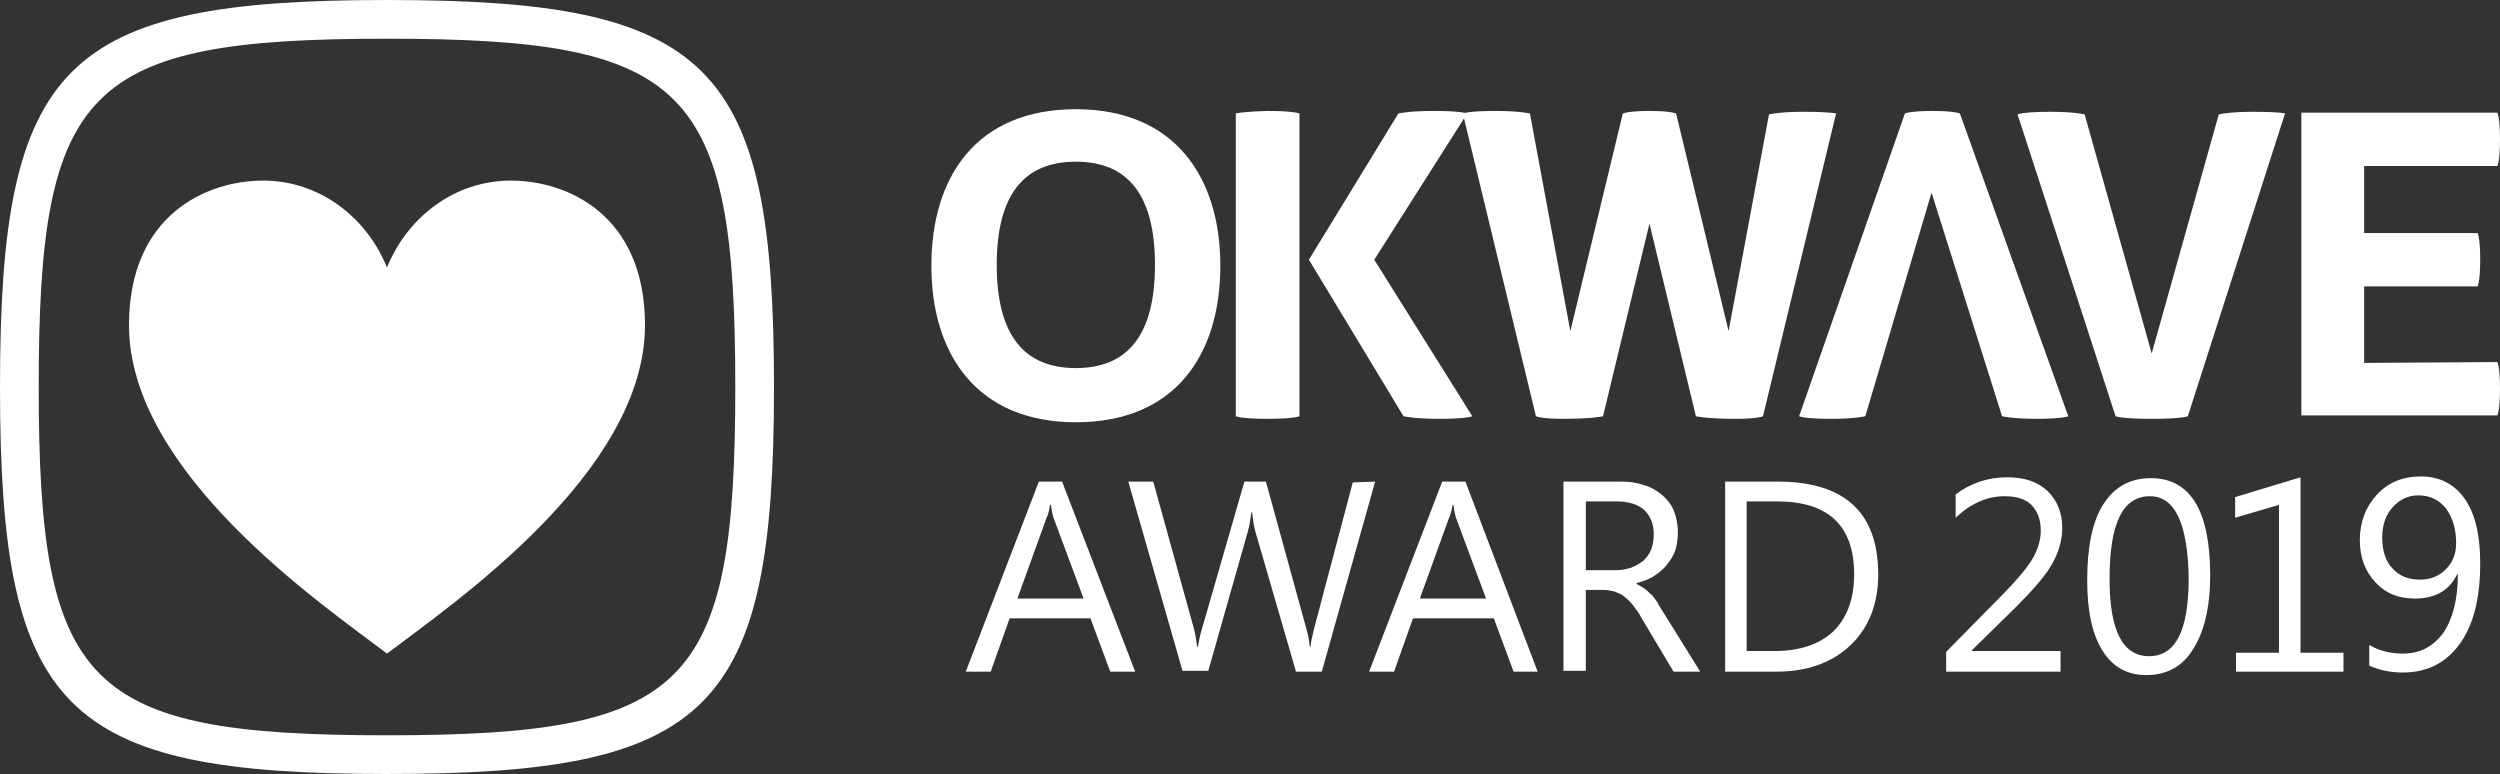 <?xml version="1.0" encoding="utf-8"?>
<!-- Generator: Adobe Illustrator 23.0.3, SVG Export Plug-In . SVG Version: 6.00 Build 0)  -->
<svg version="1.1" id="レイヤー_1" xmlns="http://www.w3.org/2000/svg" xmlns:xlink="http://www.w3.org/1999/xlink" x="0px"
	 y="0px" viewBox="0 0 290.7 90" style="enable-background:new 0 0 290.7 90;" xml:space="preserve">
<rect x="0" y="0" width="290.7" height="90" fill="#333333" stroke="none"/>
<style type="text/css">
	.st0{fill:#FFFFFF;}
</style>
<g>
	<g>
		<g>
			<g>
				<g>
					<g>
						<path class="st0" d="M45,0C7.3,0,0,7.3,0,45s7.3,45,45,45s45-7.3,45-45S82.7,0,45,0z M45,85.5C10,85.5,4.5,80,4.5,45
							S10,4.5,45,4.5S85.5,10,85.5,45S80,85.5,45,85.5z"/>
						<path class="st0" d="M59.4,21c-6.5,0-12,4.2-14.4,10.1C42.6,25.2,37.1,21,30.6,21C24,21,15,25,15,37.8C15,55,37.5,70.3,45,76
							c7.5-5.7,30-21,30-38.2C75,25,66,21,59.4,21z"/>
					</g>
				</g>
			</g>
			<g>
				<g>
					<path class="st0" d="M125.1,12.7c-11.6,0-16.8,7.9-16.8,18.2s5.3,18.2,16.8,18.2c11.6,0,16.8-7.9,16.8-18.2
						C141.9,20.6,136.6,12.7,125.1,12.7z M125.1,42.8c-6,0-9.2-3.8-9.2-12s3.2-12,9.2-12c6,0,9.2,3.8,9.2,12S131.1,42.8,125.1,42.8z
						"/>
					<path class="st0" d="M227.9,13.2c0,0-0.6-0.3-3.2-0.3s-3.2,0.3-3.2,0.3l-12.3,35.2c0,0,0.6,0.3,3.7,0.3c2.8,0,4-0.3,4-0.3
						l7.7-26l0,0l8.2,26c0,0,1.2,0.3,4,0.3c3.1,0,3.7-0.3,3.7-0.3L227.9,13.2z"/>
					<path class="st0" d="M209.7,13c-2.8,0-4,0.3-4,0.3L201,38.5l-6.1-25.3c0,0-0.6-0.3-3.1-0.3s-3.1,0.3-3.1,0.3l-6.1,25.3
						l-4.7-25.3c0,0-1.2-0.3-4-0.3c-3.2,0-3.8,0.3-3.8,0.3l8.5,35.2c0,0,0.6,0.3,3.1,0.3c3.5,0,4.7-0.3,4.7-0.3l5.4-22.4l5.4,22.4
						c0,0,1.2,0.3,4.7,0.3c2.5,0,3.1-0.3,3.1-0.3l8.5-35.2C213.5,13.2,212.9,13,209.7,13z"/>
					<path class="st0" d="M262,13c-2.8,0-4,0.3-4,0.3l-7.8,27.8l-7.8-27.8c0,0-1.2-0.3-4-0.3c-3.2,0-3.8,0.3-3.8,0.3L246,48.4
						c0,0,0.6,0.3,4.2,0.3s4.2-0.3,4.2-0.3l11.3-35.2C265.8,13.2,265.2,13,262,13z"/>
					<g>
						<path class="st0" d="M159.8,30.2l10.8-17c0,0-0.6-0.3-3.8-0.3c-3.1,0-4.2,0.3-4.2,0.3l-10.4,17l11,18.2c0,0,1.2,0.3,4.2,0.3
							c3.2,0,3.8-0.3,3.8-0.3L159.8,30.2z"/>
						<path class="st0" d="M143.7,13.2v35.2c0,0,0.6,0.3,3.7,0.3s3.7-0.3,3.7-0.3V13.2c0,0-0.6-0.3-3.7-0.3
							C144.2,13,143.7,13.2,143.7,13.2z"/>
					</g>
					<path class="st0" d="M274.9,42.2v-8.9h13.2c0,0,0.3-0.6,0.3-3.1s-0.3-3.1-0.3-3.1h-13.2v-7.8h15.5l0,0c0,0,0.3-0.6,0.3-3.1
						s-0.3-3.1-0.3-3.1h-22.8v35.2h22.8c0,0,0.3-0.6,0.3-3.1s-0.3-3.1-0.3-3.1L274.9,42.2L274.9,42.2z"/>
				</g>
			</g>
			<g>
				<g>
					<path class="st0" d="M132,78.1h-2.9l-2.3-6.2h-9.4l-2.2,6.2h-2.9l8.5-22.1h2.7L132,78.1z M126,69.6l-3.5-9.4
						c-0.1-0.3-0.2-0.8-0.3-1.5h-0.1c-0.1,0.6-0.2,1.1-0.4,1.5l-3.4,9.4H126z"/>
					<path class="st0" d="M159.9,56l-6.2,22.1h-3L146,61.9c-0.2-0.7-0.3-1.4-0.4-2.3h-0.1c-0.1,0.8-0.2,1.5-0.4,2.2L140.5,78h-3
						l-6.3-22h2.9l4.7,17c0.2,0.7,0.3,1.4,0.4,2.2h0.1c0.1-0.5,0.2-1.3,0.5-2.2l4.9-17h2.5l4.7,17.1c0.2,0.6,0.3,1.3,0.4,2.1h0.1
						c0-0.5,0.2-1.2,0.4-2.1l4.5-17L159.9,56L159.9,56z"/>
					<path class="st0" d="M178.8,78.1H176l-2.3-6.2h-9.4l-2.2,6.2h-2.9l8.5-22.1h2.7L178.8,78.1z M172.8,69.6l-3.5-9.4
						c-0.1-0.3-0.2-0.8-0.3-1.5h-0.1c-0.1,0.6-0.2,1.1-0.4,1.5l-3.4,9.4H172.8z"/>
					<path class="st0" d="M197.7,78.1h-3.1l-3.7-6.2c-0.3-0.6-0.7-1.1-1-1.5s-0.6-0.7-1-1c-0.3-0.3-0.7-0.4-1.1-0.6
						c-0.4-0.1-0.8-0.2-1.3-0.2h-2.1V78h-2.6V56h6.6c1,0,1.9,0.1,2.7,0.4c0.8,0.2,1.5,0.6,2.1,1.1s1.1,1.1,1.4,1.8
						c0.3,0.7,0.5,1.6,0.5,2.6c0,0.8-0.1,1.5-0.3,2.1c-0.2,0.6-0.6,1.2-1,1.7s-0.9,0.9-1.5,1.3s-1.3,0.6-2,0.8v0.1
						c0.4,0.2,0.7,0.4,1,0.6s0.5,0.5,0.8,0.7c0.2,0.3,0.5,0.6,0.7,1s0.5,0.8,0.8,1.3L197.7,78.1z M184.4,58.3v8h3.5
						c0.6,0,1.2-0.1,1.8-0.3c0.5-0.2,1-0.5,1.4-0.8c0.4-0.4,0.7-0.8,0.9-1.3c0.2-0.5,0.3-1.1,0.3-1.8c0-1.2-0.4-2.1-1.1-2.8
						c-0.8-0.7-1.9-1-3.3-1H184.4z"/>
					<path class="st0" d="M200.6,78.1V56h6.1c7.8,0,11.7,3.6,11.7,10.8c0,3.4-1.1,6.2-3.2,8.2c-2.2,2.1-5.1,3.1-8.7,3.1H200.6z
						 M203.1,58.3v17.4h3.3c2.9,0,5.2-0.8,6.8-2.3c1.6-1.6,2.4-3.8,2.4-6.6c0-5.7-3-8.5-9-8.5C206.6,58.3,203.1,58.3,203.1,58.3z"/>
					<path class="st0" d="M239.6,78.1h-13.3v-2.3l6.4-6.5c1.6-1.6,2.8-3,3.5-4.1s1.1-2.3,1.1-3.5c0-1.3-0.4-2.3-1.1-3
						c-0.7-0.7-1.8-1-3.1-1c-2,0-3.9,0.8-5.7,2.5v-2.7c1.7-1.3,3.7-2,6-2c2,0,3.5,0.5,4.7,1.6c1.1,1.1,1.7,2.5,1.7,4.3
						c0,1.4-0.4,2.8-1.2,4.2c-0.8,1.4-2.2,3-4.2,5l-5.1,5v0.1h10.3L239.6,78.1L239.6,78.1z"/>
					<path class="st0" d="M249.6,78.5c-2.2,0-3.9-0.9-5.1-2.8c-1.2-1.9-1.8-4.6-1.8-8.2c0-3.9,0.6-6.9,1.9-8.9c1.3-2,3.1-3,5.5-3
						c4.6,0,6.9,3.8,6.9,11.3c0,3.7-0.7,6.6-2,8.6C253.8,77.5,251.9,78.5,249.6,78.5z M250,57.7c-3.2,0-4.7,3.2-4.7,9.6
						c0,6,1.5,9,4.6,9s4.6-3,4.6-9.1C254.4,60.9,252.9,57.7,250,57.7z"/>
					<path class="st0" d="M272.5,78.1H260v-2.2h5V58.7l-5.1,1.5v-2.4l7.6-2.3v20.4h5V78.1z"/>
				</g>
			</g>
		</g>
	</g>
	<g>
		<g>
			<g>
				<g>
					<path class="st0" d="M275.5,77.4V75c1.2,0.7,2.5,1,3.9,1c2,0,3.5-0.8,4.7-2.4c1.1-1.6,1.7-3.9,1.7-6.8c0,0,0,0-0.1,0
						c-0.9,1.9-2.6,2.8-4.9,2.8c-1.9,0-3.4-0.6-4.6-1.9s-1.8-2.9-1.8-4.9c0-2.1,0.7-3.9,2-5.3c1.3-1.4,3-2.1,5.1-2.1
						c2.2,0,3.9,0.9,5.1,2.6c1.2,1.7,1.8,4.2,1.8,7.5c0,4.1-0.8,7.2-2.4,9.4c-1.6,2.2-3.8,3.3-6.6,3.3
						C277.9,78.2,276.6,77.9,275.5,77.4z M281.2,57.6c-1.2,0-2.2,0.5-3,1.4c-0.8,0.9-1.2,2.1-1.2,3.5c0,1.5,0.4,2.8,1.2,3.6
						c0.8,0.9,1.9,1.3,3.2,1.3c1.2,0,2.2-0.4,3-1.2c0.8-0.8,1.2-1.8,1.2-3c0-1.7-0.4-3-1.2-4.1C283.6,58.1,282.5,57.6,281.2,57.6z"
						/>
				</g>
			</g>
		</g>
	</g>
</g>
</svg>
